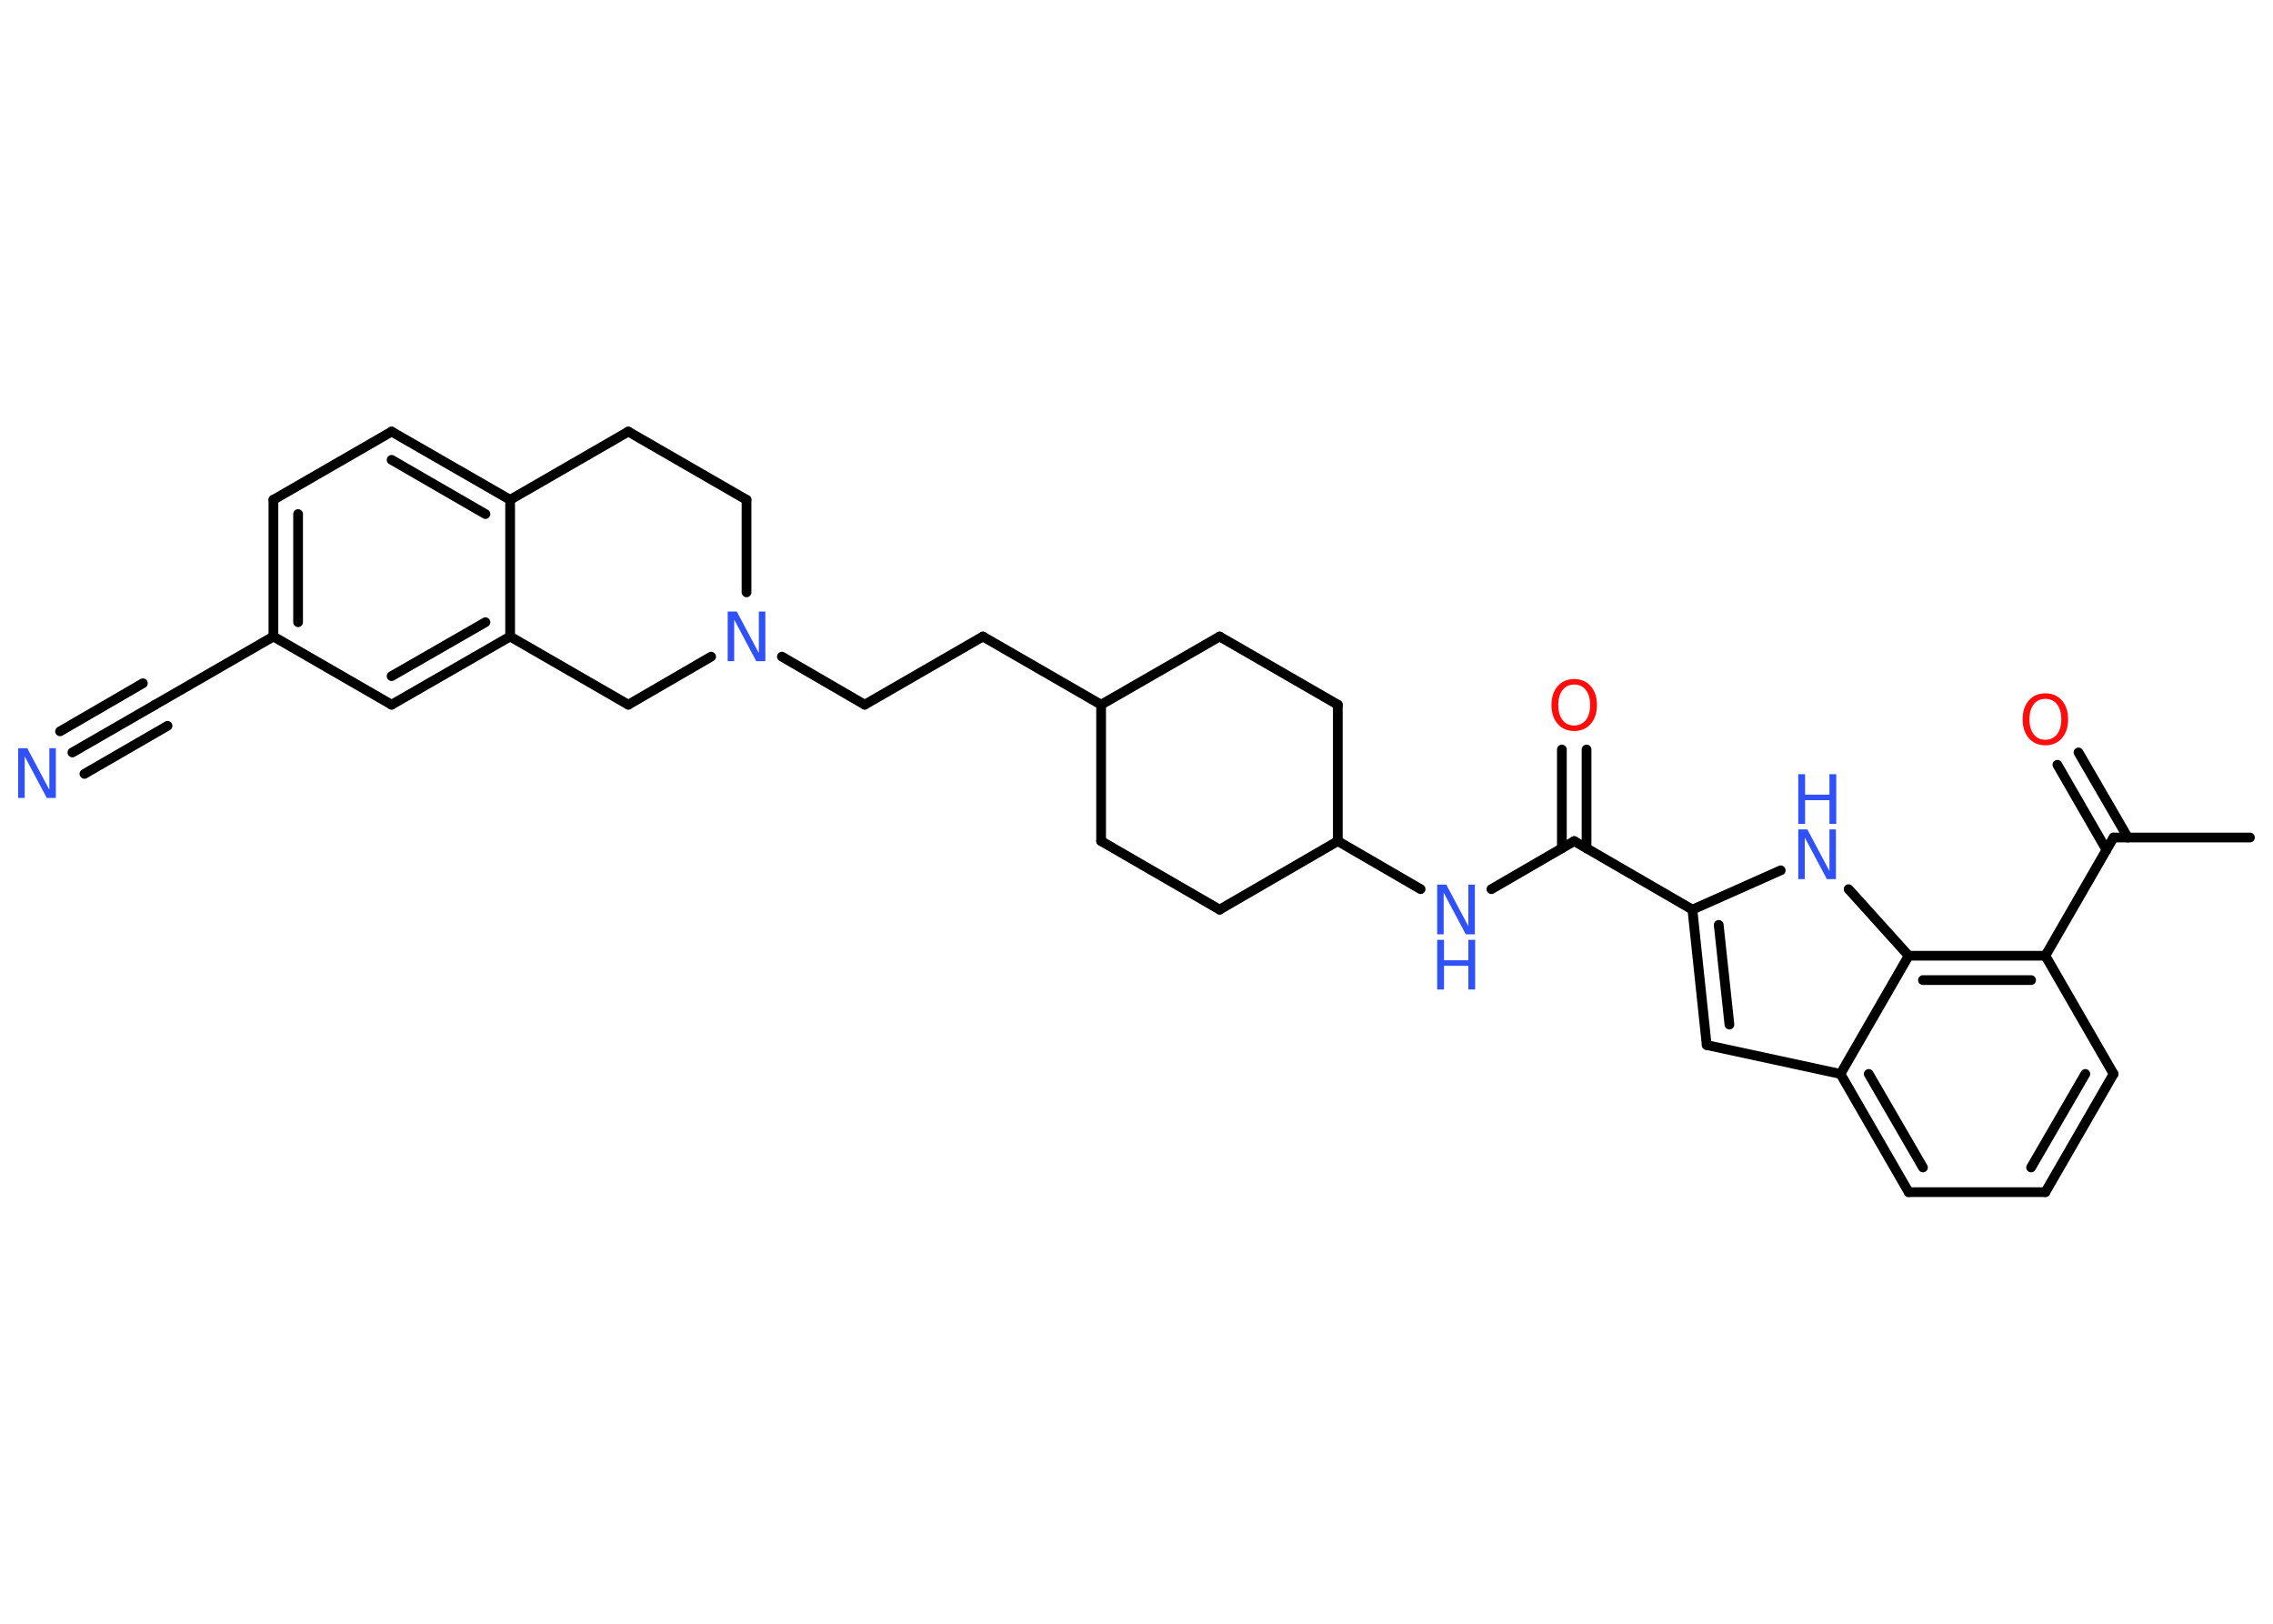 <?xml version='1.0' encoding='UTF-8'?>
<!DOCTYPE svg PUBLIC "-//W3C//DTD SVG 1.1//EN" "http://www.w3.org/Graphics/SVG/1.1/DTD/svg11.dtd">
<svg version='1.2' xmlns='http://www.w3.org/2000/svg' xmlns:xlink='http://www.w3.org/1999/xlink' width='70.0mm' height='50.0mm' viewBox='0 0 70.0 50.0'>
  <desc>Generated by the Chemistry Development Kit (http://github.com/cdk)</desc>
  <g stroke-linecap='round' stroke-linejoin='round' stroke='#000000' stroke-width='.3' fill='#3050F8'>
    <rect x='.0' y='.0' width='70.0' height='50.0' fill='#FFFFFF' stroke='none'/>
    <g id='mol1' class='mol'>
      <line id='mol1bnd1' class='bond' x1='69.29' y1='25.79' x2='65.09' y2='25.79'/>
      <g id='mol1bnd2' class='bond'>
        <line x1='64.87' y1='26.17' x2='63.36' y2='23.55'/>
        <line x1='65.53' y1='25.79' x2='64.01' y2='23.17'/>
      </g>
      <line id='mol1bnd3' class='bond' x1='65.09' y1='25.79' x2='62.99' y2='29.43'/>
      <line id='mol1bnd4' class='bond' x1='62.99' y1='29.43' x2='65.09' y2='33.07'/>
      <g id='mol1bnd5' class='bond'>
        <line x1='62.99' y1='36.71' x2='65.09' y2='33.07'/>
        <line x1='62.55' y1='35.95' x2='64.22' y2='33.07'/>
      </g>
      <line id='mol1bnd6' class='bond' x1='62.99' y1='36.71' x2='58.78' y2='36.71'/>
      <g id='mol1bnd7' class='bond'>
        <line x1='56.68' y1='33.07' x2='58.78' y2='36.71'/>
        <line x1='57.55' y1='33.07' x2='59.22' y2='35.95'/>
      </g>
      <line id='mol1bnd8' class='bond' x1='56.68' y1='33.07' x2='52.56' y2='32.18'/>
      <g id='mol1bnd9' class='bond'>
        <line x1='52.12' y1='28.01' x2='52.56' y2='32.18'/>
        <line x1='52.93' y1='28.48' x2='53.26' y2='31.55'/>
      </g>
      <line id='mol1bnd10' class='bond' x1='52.12' y1='28.01' x2='48.48' y2='25.9'/>
      <g id='mol1bnd11' class='bond'>
        <line x1='48.1' y1='26.12' x2='48.1' y2='23.08'/>
        <line x1='48.86' y1='26.12' x2='48.86' y2='23.08'/>
      </g>
      <line id='mol1bnd12' class='bond' x1='48.48' y1='25.9' x2='45.93' y2='27.38'/>
      <line id='mol1bnd13' class='bond' x1='43.75' y1='27.38' x2='41.2' y2='25.9'/>
      <line id='mol1bnd14' class='bond' x1='41.2' y1='25.9' x2='37.56' y2='28.01'/>
      <line id='mol1bnd15' class='bond' x1='37.56' y1='28.01' x2='33.91' y2='25.9'/>
      <line id='mol1bnd16' class='bond' x1='33.91' y1='25.9' x2='33.91' y2='21.7'/>
      <line id='mol1bnd17' class='bond' x1='33.91' y1='21.7' x2='30.27' y2='19.6'/>
      <line id='mol1bnd18' class='bond' x1='30.27' y1='19.6' x2='26.63' y2='21.7'/>
      <line id='mol1bnd19' class='bond' x1='26.63' y1='21.7' x2='24.08' y2='20.22'/>
      <line id='mol1bnd20' class='bond' x1='22.99' y1='18.24' x2='22.99' y2='15.39'/>
      <line id='mol1bnd21' class='bond' x1='22.99' y1='15.39' x2='19.35' y2='13.29'/>
      <line id='mol1bnd22' class='bond' x1='19.35' y1='13.29' x2='15.71' y2='15.39'/>
      <g id='mol1bnd23' class='bond'>
        <line x1='15.71' y1='15.39' x2='12.06' y2='13.29'/>
        <line x1='14.95' y1='15.83' x2='12.06' y2='14.16'/>
      </g>
      <line id='mol1bnd24' class='bond' x1='12.06' y1='13.29' x2='8.42' y2='15.39'/>
      <g id='mol1bnd25' class='bond'>
        <line x1='8.42' y1='15.39' x2='8.42' y2='19.6'/>
        <line x1='9.18' y1='15.83' x2='9.18' y2='19.16'/>
      </g>
      <line id='mol1bnd26' class='bond' x1='8.42' y1='19.6' x2='4.78' y2='21.7'/>
      <g id='mol1bnd27' class='bond'>
        <line x1='4.78' y1='21.7' x2='2.23' y2='23.17'/>
        <line x1='5.16' y1='22.35' x2='2.6' y2='23.83'/>
        <line x1='4.4' y1='21.04' x2='1.85' y2='22.52'/>
      </g>
      <line id='mol1bnd28' class='bond' x1='8.42' y1='19.6' x2='12.06' y2='21.7'/>
      <g id='mol1bnd29' class='bond'>
        <line x1='12.06' y1='21.7' x2='15.71' y2='19.6'/>
        <line x1='12.06' y1='20.82' x2='14.95' y2='19.16'/>
      </g>
      <line id='mol1bnd30' class='bond' x1='15.71' y1='15.39' x2='15.71' y2='19.6'/>
      <line id='mol1bnd31' class='bond' x1='15.71' y1='19.6' x2='19.35' y2='21.7'/>
      <line id='mol1bnd32' class='bond' x1='21.9' y1='20.22' x2='19.35' y2='21.7'/>
      <line id='mol1bnd33' class='bond' x1='33.91' y1='21.7' x2='37.56' y2='19.6'/>
      <line id='mol1bnd34' class='bond' x1='37.56' y1='19.6' x2='41.2' y2='21.7'/>
      <line id='mol1bnd35' class='bond' x1='41.2' y1='25.9' x2='41.2' y2='21.7'/>
      <line id='mol1bnd36' class='bond' x1='52.12' y1='28.01' x2='54.84' y2='26.8'/>
      <line id='mol1bnd37' class='bond' x1='56.93' y1='27.38' x2='58.78' y2='29.43'/>
      <g id='mol1bnd38' class='bond'>
        <line x1='62.99' y1='29.43' x2='58.78' y2='29.43'/>
        <line x1='62.55' y1='30.18' x2='59.22' y2='30.18'/>
      </g>
      <line id='mol1bnd39' class='bond' x1='56.68' y1='33.07' x2='58.78' y2='29.43'/>
      <path id='mol1atm3' class='atom' d='M62.99 21.52q-.23 .0 -.36 .17q-.13 .17 -.13 .46q.0 .29 .13 .46q.13 .17 .36 .17q.22 .0 .36 -.17q.13 -.17 .13 -.46q.0 -.29 -.13 -.46q-.13 -.17 -.36 -.17zM62.99 21.35q.32 .0 .51 .22q.19 .22 .19 .58q.0 .36 -.19 .58q-.19 .22 -.51 .22q-.32 .0 -.51 -.22q-.19 -.22 -.19 -.58q.0 -.36 .19 -.58q.19 -.22 .51 -.22z' stroke='none' fill='#FF0D0D'/>
      <path id='mol1atm12' class='atom' d='M48.48 21.08q-.23 .0 -.36 .17q-.13 .17 -.13 .46q.0 .29 .13 .46q.13 .17 .36 .17q.22 .0 .36 -.17q.13 -.17 .13 -.46q.0 -.29 -.13 -.46q-.13 -.17 -.36 -.17zM48.48 20.91q.32 .0 .51 .22q.19 .22 .19 .58q.0 .36 -.19 .58q-.19 .22 -.51 .22q-.32 .0 -.51 -.22q-.19 -.22 -.19 -.58q.0 -.36 .19 -.58q.19 -.22 .51 -.22z' stroke='none' fill='#FF0D0D'/>
      <g id='mol1atm13' class='atom'>
        <path d='M44.26 27.24h.28l.68 1.28v-1.28h.2v1.53h-.28l-.68 -1.28v1.28h-.2v-1.53z' stroke='none'/>
        <path d='M44.26 28.94h.21v.63h.75v-.63h.21v1.53h-.21v-.73h-.75v.73h-.21v-1.53z' stroke='none'/>
      </g>
      <path id='mol1atm20' class='atom' d='M22.41 18.83h.28l.68 1.28v-1.28h.2v1.53h-.28l-.68 -1.28v1.28h-.2v-1.53z' stroke='none'/>
      <path id='mol1atm28' class='atom' d='M.56 23.04h.28l.68 1.28v-1.28h.2v1.53h-.28l-.68 -1.28v1.28h-.2v-1.53z' stroke='none'/>
      <g id='mol1atm34' class='atom'>
        <path d='M55.38 25.54h.28l.68 1.28v-1.28h.2v1.53h-.28l-.68 -1.28v1.28h-.2v-1.53z' stroke='none'/>
        <path d='M55.38 23.84h.21v.63h.75v-.63h.21v1.53h-.21v-.73h-.75v.73h-.21v-1.53z' stroke='none'/>
      </g>
    </g>
  </g>
</svg>

